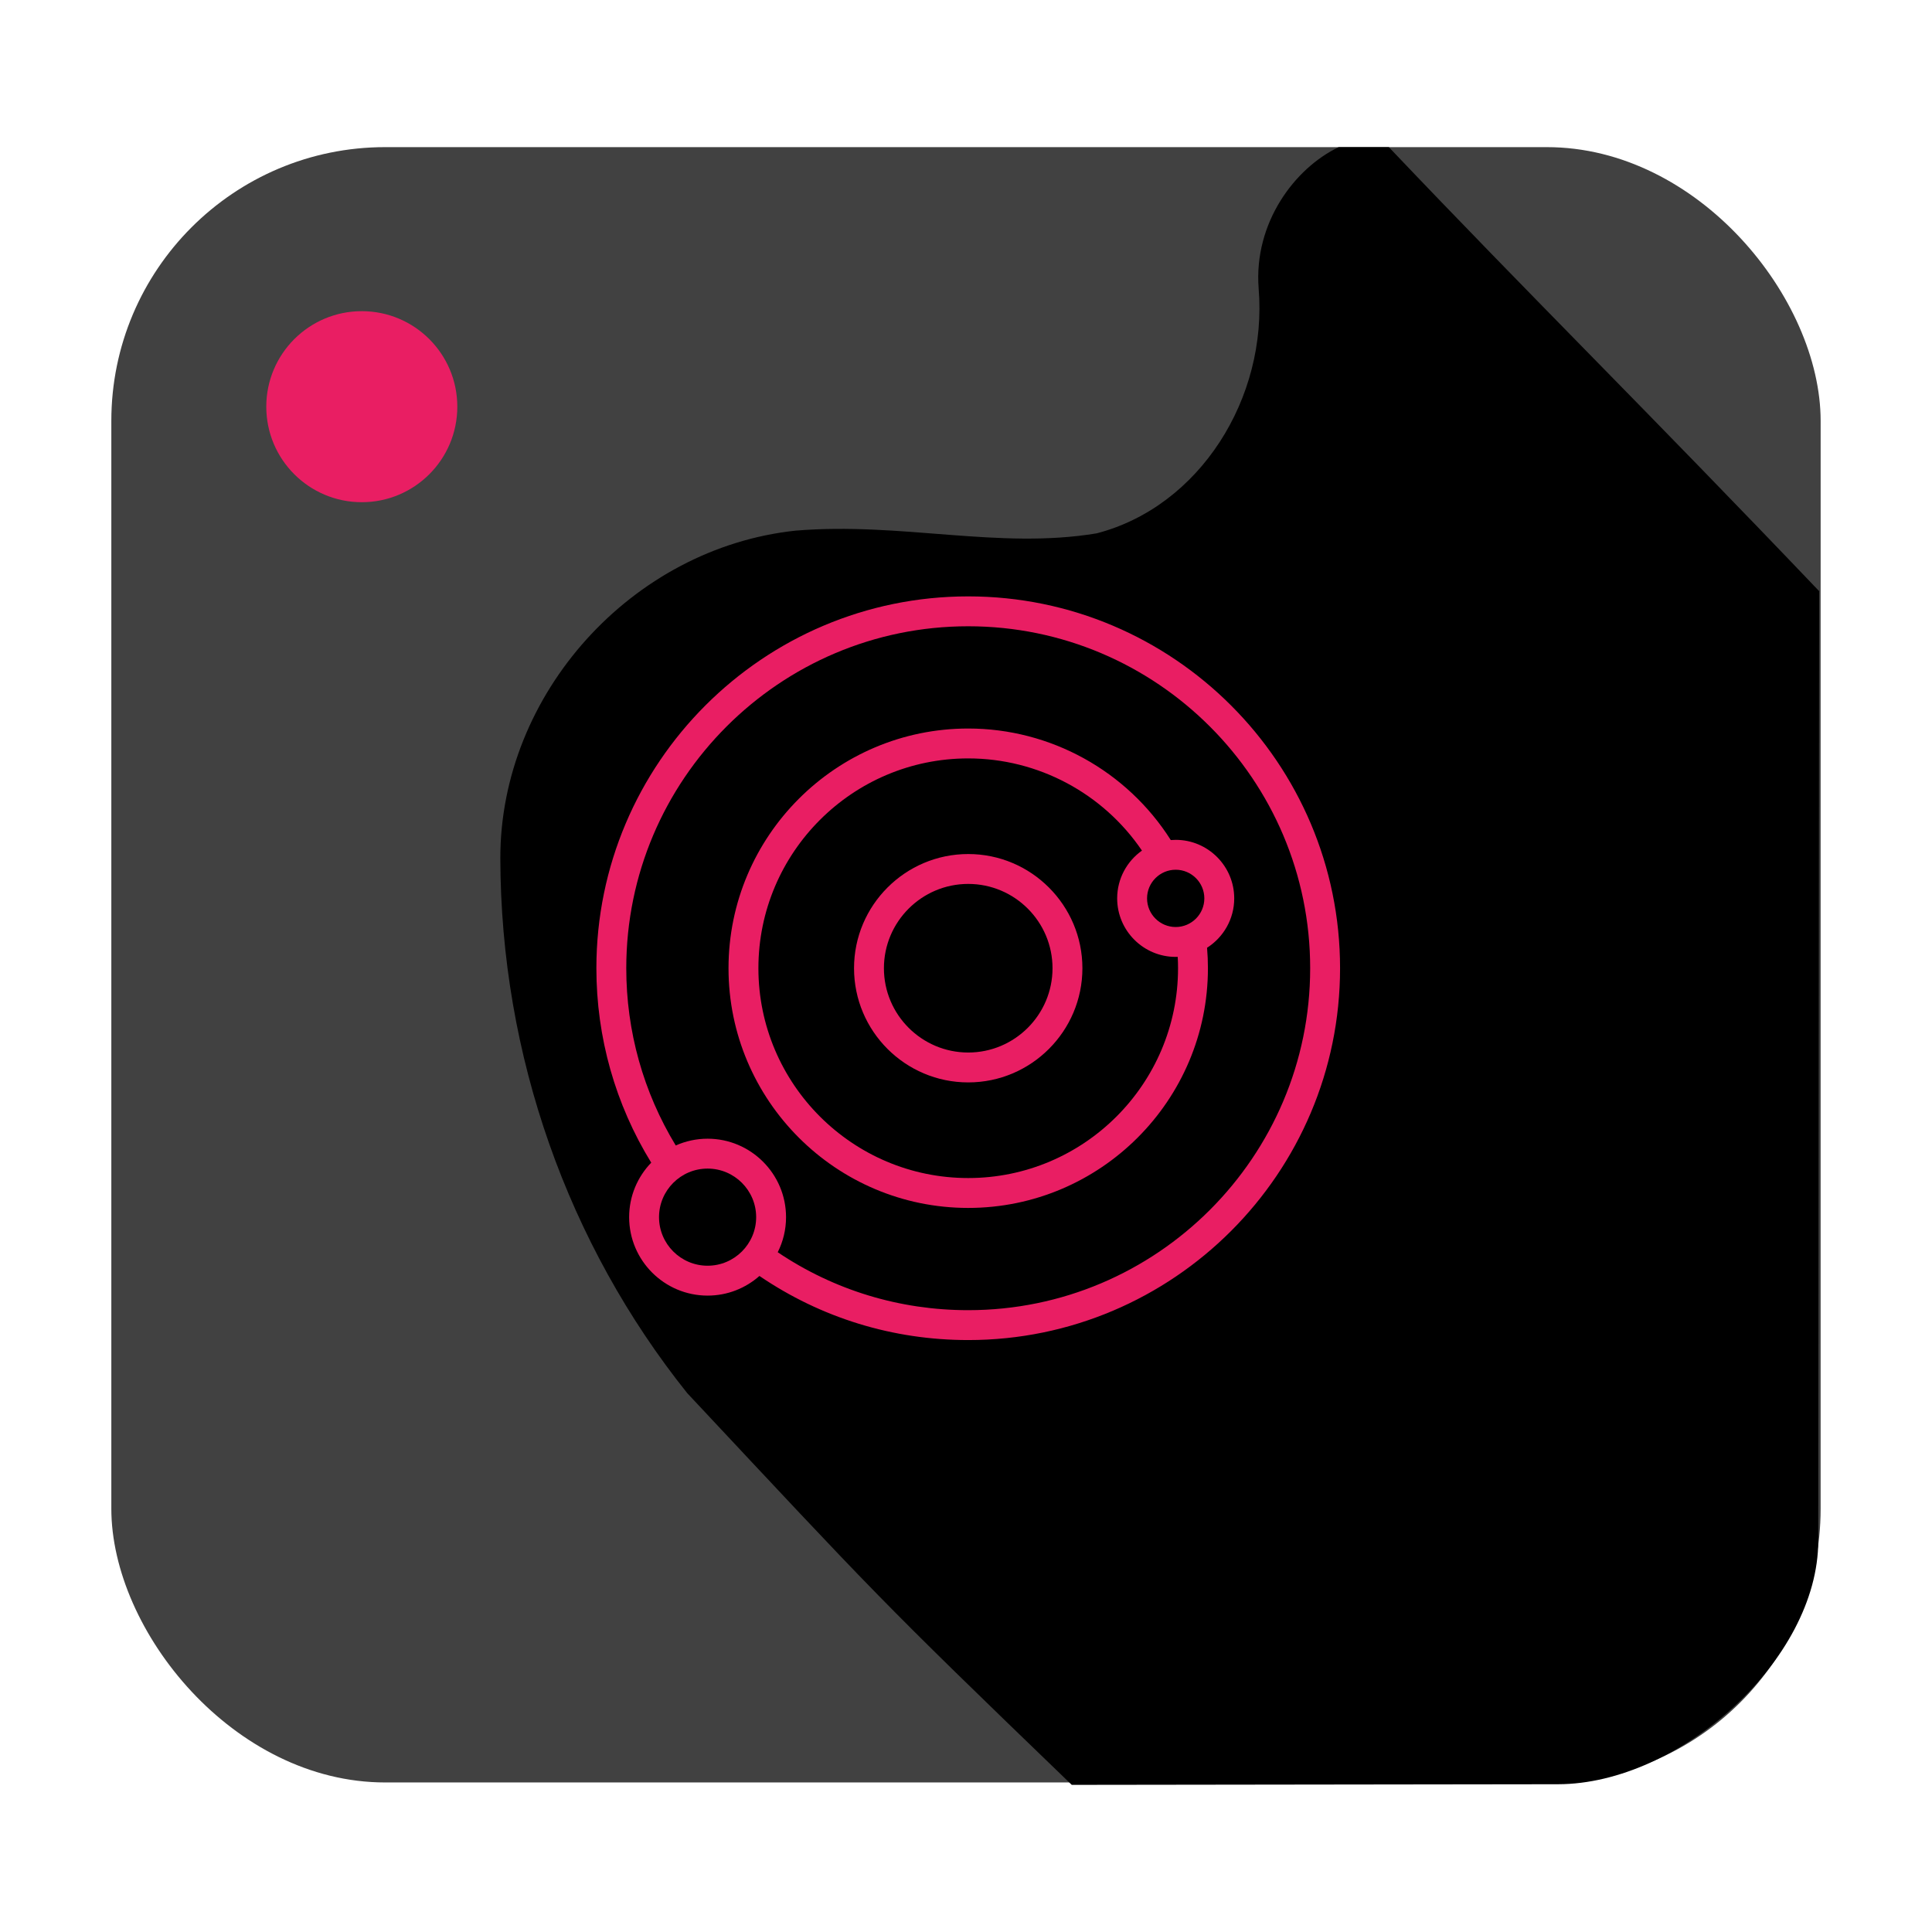 <?xml version="1.0" encoding="UTF-8" standalone="no"?>
<svg
   xmlns:dc="http://purl.org/dc/elements/1.1/"
   xmlns:cc="http://creativecommons.org/ns#"
   xmlns:rdf="http://www.w3.org/1999/02/22-rdf-syntax-ns#"
   xmlns:svg="http://www.w3.org/2000/svg"
   xmlns="http://www.w3.org/2000/svg"
   xmlns:sodipodi="http://sodipodi.sourceforge.net/DTD/sodipodi-0.dtd"
   xmlns:inkscape="http://www.inkscape.org/namespaces/inkscape"
   height="64pt"
   version="1.1"
   viewBox="0 0 64 64"
   width="64pt"
   id="svg19"
   sodipodi:docname="traqtor.svg"
   inkscape:version="0.92.3 (2405546, 2018-03-11)">
  <sodipodi:namedview
     pagecolor="#ffffff"
     bordercolor="#666666"
     borderopacity="1"
     objecttolerance="10"
     gridtolerance="10"
     guidetolerance="10"
     inkscape:pageopacity="0"
     inkscape:pageshadow="2"
     inkscape:window-width="1920"
     inkscape:window-height="1016"
     id="namedview21"
     showgrid="false"
     inkscape:zoom="3.9111844"
     inkscape:cx="11.232365"
     inkscape:cy="57.645713"
     inkscape:window-x="0"
     inkscape:window-y="27"
     inkscape:window-maximized="1"
     inkscape:current-layer="svg19" />
  <defs
     id="defs23" />
  <rect
     style="opacity:1;fill:#414141;fill-opacity:1;fill-rule:nonzero;stroke:#000000;stroke-width:0;stroke-linecap:round;stroke-linejoin:round;stroke-miterlimit:4;stroke-dasharray:none;stroke-dashoffset:0;stroke-opacity:1;paint-order:normal"
     id="rect857"
     width="56.623"
     height="54.172"
     x="3.688"
     y="4.874"
     ry="9.071" />
  <path
     sodipodi:nodetypes="cccccccssccc"
     inkscape:connector-curvature="0"
     id="path859"
     d="m 44.344,4.875 c -1.463,0.698 -2.815,2.516 -2.65,4.676 0.302,3.636 -1.95,7.23 -5.366,8.117 -3.256,0.541 -6.457,-0.382 -9.972,-0.09 -5.415,0.575 -9.787,5.399 -9.782,10.854 0.014,6.544 2.246,12.784 6.19,17.716 6.251,6.674 6.206,6.681 12.739,12.978 l 16.107,-0.021 c 4.023,-0.005 8.618,-4.129 8.622,-8.059 l 0.03,-31.463 C 54.503,13.545 50.816,9.931 46.008,4.875 Z"
     style="opacity:1;fill:#000000;fill-opacity:1;fill-rule:nonzero;stroke:#000000;stroke-width:0;stroke-linecap:round;stroke-linejoin:round;stroke-miterlimit:4;stroke-dasharray:none;stroke-dashoffset:0;stroke-opacity:1;paint-order:normal" />
  <g
     id="g886"
     transform="matrix(0.771,0,0,0.771,-114.35,19.882)"
     style="fill:#e91e63;fill-opacity:1">
    <g
       id="g827"
       style="fill:#e91e63;fill-opacity:1">
      <g
         id="g825"
         style="fill:#e91e63;fill-opacity:1">
        <path
           id="path819"
           d="M 28.755,6.968 28.285,7.117 25.782,7.34 25.075,8.469 24.562,8.306 22.57,6.51 22.281,5.576 21.894,4.58 20.642,3.457 19.165,3.168 19.131,3.844 20.578,5.256 21.286,6.09 20.49,6.506 19.842,6.315 18.871,5.91 18.904,5.127 17.63,4.603 l -0.423,1.841 -1.284,0.291 0.127,1.027 1.673,0.322 0.289,-1.641 1.381,0.204 0.642,0.376 h 1.03 l 0.705,1.412 1.869,1.896 -0.137,0.737 -1.507,-0.192 -2.604,1.315 -1.875,2.249 -0.244,0.996 h -0.673 l -1.254,-0.578 -1.218,0.578 0.303,1.285 0.53,-0.611 0.932,-0.029 -0.065,1.154 0.772,0.226 0.771,0.866 1.259,-0.354 1.438,0.227 1.67,0.449 0.834,0.098 1.414,1.605 2.729,1.605 -1.765,3.372 -1.863,0.866 -0.707,1.927 -2.696,1.8 -0.287,1.038 C 26.288,29.3 31.415,23.109 31.415,15.707 31.413,12.474 30.433,9.465 28.755,6.968 Z"
           inkscape:connector-curvature="0"
           style="fill:#e91e63;fill-opacity:1" />
        <path
           id="path821"
           d="m 17.515,23.917 -1.144,-2.121 1.05,-2.188 -1.05,-0.314 L 15.192,18.11 12.58,17.524 11.713,15.71 v 1.077 H 11.331 L 9.08,13.735 V 11.228 L 7.43,8.545 4.81,9.012 H 3.045 L 2.157,8.43 3.29,7.532 2.16,7.793 c -1.362,2.326 -2.156,5.025 -2.156,7.916 0,8.673 7.031,15.707 15.705,15.707 0.668,0 1.323,-0.059 1.971,-0.137 l -0.164,-1.903 c 0,0 0.721,-2.826 0.721,-2.922 -10e-4,-0.097 -0.722,-2.537 -0.722,-2.537 z"
           inkscape:connector-curvature="0"
           style="fill:#e91e63;fill-opacity:1" />
        <path
           id="path823"
           d="M 5.84,5.065 8.63,4.676 9.916,3.971 11.363,4.388 13.675,4.26 14.467,3.015 15.622,3.205 18.427,2.942 19.2,2.09 20.29,1.362 21.832,1.594 22.394,1.509 C 20.363,0.553 18.103,0 15.708,0 10.833,0 6.474,2.222 3.596,5.711 H 3.604 Z M 16.372,1.562 17.976,0.679 19.006,1.274 17.515,2.409 16.091,2.552 15.45,2.136 Z m -4.751,0.129 0.708,0.295 0.927,-0.295 0.505,0.875 -2.14,0.562 -1.029,-0.602 c -0.001,0 1.006,-0.648 1.029,-0.835 z"
           inkscape:connector-curvature="0"
           style="fill:#e91e63;fill-opacity:1" />
      </g>
    </g>
    <g
       id="g829"
       style="fill:#e91e63;fill-opacity:1" />
    <g
       id="g831"
       style="fill:#e91e63;fill-opacity:1" />
    <g
       id="g833"
       style="fill:#e91e63;fill-opacity:1" />
    <g
       id="g835"
       style="fill:#e91e63;fill-opacity:1" />
    <g
       id="g837"
       style="fill:#e91e63;fill-opacity:1" />
    <g
       id="g839"
       style="fill:#e91e63;fill-opacity:1" />
    <g
       id="g841"
       style="fill:#e91e63;fill-opacity:1" />
    <g
       id="g843"
       style="fill:#e91e63;fill-opacity:1" />
    <g
       id="g845"
       style="fill:#e91e63;fill-opacity:1" />
    <g
       id="g847"
       style="fill:#e91e63;fill-opacity:1" />
    <g
       id="g849"
       style="fill:#e91e63;fill-opacity:1" />
    <g
       id="g851"
       style="fill:#e91e63;fill-opacity:1" />
    <g
       id="g853"
       style="fill:#e91e63;fill-opacity:1" />
    <g
       id="g855"
       style="fill:#e91e63;fill-opacity:1" />
    <g
       id="g857"
       style="fill:#e91e63;fill-opacity:1" />
  </g>
  <g
     id="g861"
     transform="matrix(0.048,0,0,0.048,-64.542,19.797)"
     style="fill:#e91e63;fill-opacity:1">
    <path
       id="path24"
       d="m 332.629,332.113 c 1.418,1.227 3.164,1.824 4.902,1.824 2.102,0 4.191,-0.879 5.676,-2.594 18.082,-20.91 28.039,-47.668 28.039,-75.344 0,-23.637 -7.109,-46.359 -20.566,-65.711 -2.363,-3.398 -7.039,-4.238 -10.438,-1.875 -3.402,2.367 -4.242,7.039 -1.879,10.441 11.699,16.824 17.883,36.582 17.883,57.145 0,24.074 -8.66,47.348 -24.387,65.531 -2.711,3.137 -2.367,7.871 0.77,10.582 z m 0,0"
       inkscape:connector-curvature="0"
       style="fill:#e91e63;fill-opacity:1" />
    <path
       id="path26"
       d="m 318.977,343.746 c -2.176,-3.523 -6.805,-4.609 -10.324,-2.43 -15.789,9.766 -33.996,14.93 -52.652,14.93 -55.273,0 -100.246,-44.969 -100.246,-100.246 0,-24.387 8.758,-46.762 23.285,-64.156 8.977,11.219 22.625,17.949 37.289,17.949 26.34,0 47.77,-21.43 47.77,-47.77 0,-2.004 -0.129,-3.996 -0.379,-5.969 19.609,1.473 38.051,8.559 53.723,20.734 3.27,2.539 7.98,1.949 10.523,-1.324 2.539,-3.27 1.949,-7.98 -1.324,-10.523 -20.367,-15.824 -44.797,-24.188 -70.641,-24.188 -63.547,0 -115.246,51.699 -115.246,115.246 0,63.547 51.699,115.246 115.246,115.246 21.445,0 42.379,-5.938 60.543,-17.176 3.523,-2.176 4.613,-6.801 2.434,-10.324 z M 216.328,194.793 c -10.699,0 -20.621,-5.223 -26.727,-13.824 15.949,-14.129 36.41,-23.27 58.926,-24.938 0.363,1.969 0.57,3.969 0.57,5.992 0,18.07 -14.703,32.77 -32.77,32.77 z m 0,0"
       inkscape:connector-curvature="0"
       style="fill:#e91e63;fill-opacity:1" />
    <path
       id="path28"
       d="m 430.207,148.254 c 0,-22.078 -17.961,-40.039 -40.035,-40.039 -8.398,0 -16.195,2.605 -22.641,7.039 C 335.934,90.195 296.438,76.418 256,76.418 156.98,76.418 76.418,156.977 76.418,256 c 0,99.023 80.563,179.582 179.582,179.582 7.488,0 15.027,-0.465 22.41,-1.387 4.109,-0.512 7.027,-4.258 6.516,-8.367 -0.512,-4.113 -4.266,-7.031 -8.367,-6.516 -6.773,0.84 -13.688,1.27 -20.559,1.27 C 165.25,420.582 91.418,346.75 91.418,256 91.418,165.25 165.25,91.418 256,91.418 c 36.512,0 72.184,12.25 100.914,34.566 -4.277,6.371 -6.781,14.035 -6.781,22.27 0,22.078 17.961,40.035 40.039,40.035 5.145,0 10.059,-0.984 14.582,-2.758 10.359,21.875 15.828,46.094 15.828,70.469 0,64.945 -38.348,123.988 -97.688,150.422 -3.785,1.684 -5.484,6.117 -3.801,9.902 1.242,2.789 3.984,4.449 6.855,4.449 1.02,0 2.055,-0.207 3.047,-0.652 C 393.742,391.285 435.582,326.863 435.582,256 c 0,-27.207 -6.23,-54.246 -18.055,-78.555 7.797,-7.309 12.68,-17.688 12.68,-29.191 z m -65.074,0 c 0,-13.805 11.23,-25.039 25.039,-25.039 13.805,0 25.035,11.234 25.035,25.039 0,13.805 -11.23,25.035 -25.035,25.035 -13.809,0 -25.039,-11.23 -25.039,-25.035 z m 0,0"
       inkscape:connector-curvature="0"
       style="fill:#e91e63;fill-opacity:1" />
    <path
       id="path30"
       d="M 497.867,340.047 C 507.238,313.082 512,284.832 512,256 512,187.621 485.371,123.332 437.02,74.98 388.668,26.629 324.379,0 256,0 c -4.145,0 -7.5,3.359 -7.5,7.5 0,4.141 3.355,7.5 7.5,7.5 64.375,0 124.895,25.066 170.414,70.586 C 471.934,131.105 497,191.625 497,256 c 0,26.828 -4.367,53.117 -12.98,78.223 -1.84,-0.316 -3.727,-0.488 -5.656,-0.488 -18.422,0 -33.41,14.988 -33.41,33.41 0,9.535 4.023,18.145 10.453,24.238 C 410.387,457.605 336.191,497 256,497 c -43.172,0 -85.359,-11.5 -122.301,-33.293 4.824,-7.895 7.609,-17.168 7.609,-27.078 0,-28.723 -23.367,-52.086 -52.086,-52.086 -11.387,0 -21.922,3.68 -30.5,9.902 C 30.102,353.781 15,306.074 15,256 15,187.566 44.113,122.438 94.969,76.723 c 5.609,4.258 12.594,6.793 20.164,6.793 18.422,0 33.406,-14.988 33.406,-33.41 0,-3.191 -0.457,-6.277 -1.297,-9.199 15.656,-7.934 32.172,-14.16 49.156,-18.48 4.016,-1.023 6.441,-5.105 5.422,-9.117 -1.02,-4.016 -5.105,-6.441 -9.117,-5.422 -18.234,4.641 -35.957,11.34 -52.742,19.895 -6.121,-6.801 -14.984,-11.086 -24.828,-11.086 -18.422,0 -33.41,14.988 -33.41,33.41 0,5.434 1.312,10.562 3.621,15.102 C 31.078,113.781 0,183.125 0,256 c 0,54 16.523,105.422 47.84,149.047 -6.707,8.766 -10.703,19.715 -10.703,31.582 0,6.57 1.223,13 3.633,19.105 1.52,3.855 5.875,5.746 9.727,4.227 3.855,-1.523 5.746,-5.879 4.227,-9.73 -1.719,-4.348 -2.586,-8.922 -2.586,-13.602 0,-20.449 16.637,-37.086 37.086,-37.086 20.449,0 37.086,16.637 37.086,37.086 0,20.449 -16.637,37.086 -37.086,37.086 -5.34,0 -10.504,-1.121 -15.355,-3.328 -3.77,-1.719 -8.219,-0.055 -9.934,3.715 -1.719,3.77 -0.055,8.219 3.715,9.934 6.816,3.105 14.074,4.68 21.574,4.68 13.348,0 25.539,-5.055 34.766,-13.344 C 163.738,499.336 209.328,512 256,512 c 85.504,0 164.59,-42.16 212.355,-112.98 3.16,0.996 6.523,1.535 10.008,1.535 18.422,0 33.41,-14.988 33.41,-33.41 0,-11.148 -5.492,-21.027 -13.906,-27.098 z M 115.133,31.695 c 10.148,0 18.406,8.258 18.406,18.41 0,10.152 -8.258,18.41 -18.406,18.41 -10.152,0 -18.41,-8.258 -18.41,-18.41 0,-10.152 8.258,-18.41 18.41,-18.41 z M 478.363,385.555 c -10.148,0 -18.41,-8.258 -18.41,-18.41 0,-10.152 8.262,-18.41 18.41,-18.41 10.152,0 18.41,8.258 18.41,18.41 0,10.152 -8.258,18.41 -18.41,18.41 z m 0,0"
       inkscape:connector-curvature="0"
       style="fill:#e91e63;fill-opacity:1" />
    <path
       id="path32"
       d="m 237.102,261.43 c -17.387,0 -31.535,14.145 -31.535,31.535 0,17.387 14.148,31.531 31.535,31.531 17.391,0 31.535,-14.145 31.535,-31.531 0,-17.391 -14.148,-31.535 -31.535,-31.535 z m 0,48.066 c -9.117,0 -16.535,-7.414 -16.535,-16.531 0,-9.121 7.418,-16.535 16.535,-16.535 9.117,0 16.535,7.414 16.535,16.535 0,9.117 -7.418,16.531 -16.535,16.531 z m 0,0"
       inkscape:connector-curvature="0"
       style="fill:#e91e63;fill-opacity:1" />
    <path
       id="path34"
       d="m 286.129,194.699 h 0.109 0.035 c 4.125,0 7.48,-3.34 7.5,-7.469 0.016,-4.141 -3.328,-7.516 -7.469,-7.531 h -0.113 c -0.012,0 -0.019,0 -0.035,0 -4.125,0 -7.48,3.336 -7.496,7.465 -0.019,4.145 3.324,7.516 7.469,7.535 z m 0,0"
       inkscape:connector-curvature="0"
       style="fill:#e91e63;fill-opacity:1" />
    <path
       id="path36"
       d="m 297.395,265.117 c 4.145,0 7.5,-3.359 7.5,-7.5 0,-4.141 -3.355,-7.5 -7.5,-7.5 h -0.113 c -4.141,0 -7.5,3.359 -7.5,7.5 0,4.141 3.359,7.5 7.5,7.5 z m 0,0"
       inkscape:connector-curvature="0"
       style="fill:#e91e63;fill-opacity:1" />
    <path
       id="path38"
       d="m 286.07,283.504 h 0.113 0.031 c 4.129,0 7.48,-3.336 7.5,-7.469 0.019,-4.141 -3.324,-7.512 -7.469,-7.531 h -0.113 c -0.012,0 -0.019,0 -0.031,0 -4.129,0 -7.484,3.34 -7.5,7.469 -0.016,4.141 3.328,7.516 7.469,7.531 z m 0,0"
       inkscape:connector-curvature="0"
       style="fill:#e91e63;fill-opacity:1" />
    <path
       id="path40"
       d="m 302.152,414.379 c -0.012,0 -0.019,0 -0.031,0 -4.129,0 -7.48,3.34 -7.5,7.469 -0.019,4.141 3.324,7.516 7.469,7.531 h 0.113 0.031 c 4.129,0 7.48,-3.336 7.5,-7.469 0.019,-4.141 -3.324,-7.512 -7.469,-7.531 z m 0,0"
       inkscape:connector-curvature="0"
       style="fill:#e91e63;fill-opacity:1" />
    <path
       id="path42"
       d="m 225.176,17.203 h 0.113 c 4.145,0 7.5,-3.359 7.5,-7.5 0,-4.145 -3.355,-7.5 -7.5,-7.5 h -0.113 c -4.141,0 -7.5,3.355 -7.5,7.5 0,4.141 3.359,7.5 7.5,7.5 z m 0,0"
       inkscape:connector-curvature="0"
       style="fill:#e91e63;fill-opacity:1" />
  </g>
  <g
     id="g1016"
     transform="matrix(1.666,0,0,1.666,111.098,-20.13)">
    <path
       id="path887"
       d="m 36.389,36.571 v -0.002 l -0.009,0.008 z m 0,0"
       inkscape:connector-curvature="0"
       style="fill:#e91e63;fill-opacity:1;stroke-width:0.045" />
    <path
       id="path891"
       d="m 24.448,32.409 0.002,0.01 v -0.013 z m 0,0"
       inkscape:connector-curvature="0"
       style="fill:#e91e63;fill-opacity:1;stroke-width:0.045" />
    <path
       id="path893"
       d="m 22.176,28.316 c 0.695,0.661 1.462,1.242 2.287,1.732 0.043,-0.252 0.099,-0.501 0.168,-0.746 -0.512,-0.323 -1.004,-0.677 -1.474,-1.06 0.408,-0.181 0.706,-0.544 0.803,-0.98 0.42,0.068 0.899,0.171 1.43,0.305 0.132,-0.219 0.275,-0.43 0.43,-0.633 C 25.199,26.766 24.571,26.632 23.936,26.532 23.763,25.919 23.203,25.497 22.566,25.499 h -0.004 c -0.72,-0.005 -1.333,0.525 -1.431,1.238 -0.098,0.714 0.349,1.389 1.044,1.578 z m 0,0"
       inkscape:connector-curvature="0"
       style="fill:#e91e63;fill-opacity:1;stroke-width:0.045" />
    <path
       id="path895"
       d="m 24.86,28.627 0.002,-0.005 v 0.003 z m 0,0"
       inkscape:connector-curvature="0"
       style="fill:#e91e63;fill-opacity:1;stroke-width:0.045" />
    <path
       id="path897"
       d="m 38.617,32.501 c -0.043,0.251 -0.099,0.499 -0.168,0.744 1.932,1.246 2.333,1.898 2.324,2.034 -0.187,0.216 -1.265,0.163 -3.083,-0.296 -0.131,0.217 -0.273,0.427 -0.427,0.629 0.148,0.039 0.3,0.081 0.442,0.115 0.8,0.219 1.623,0.346 2.452,0.378 0.893,0 1.159,-0.276 1.27,-0.531 0.192,-0.441 0.097,-1.24 -2.81,-3.073 z m 0,0"
       inkscape:connector-curvature="0"
       style="fill:#e91e63;fill-opacity:1;stroke-width:0.045" />
    <path
       id="path901"
       d="m 32.259,37.385 c -1.8e-4,0.106 0.024,0.211 0.072,0.306 0.141,-0.017 0.28,-0.036 0.418,-0.064 0.072,-0.013 0.507,-0.114 0.651,-0.158 0.055,-0.017 0.427,-0.144 0.555,-0.197 0.05,-0.02 0.101,-0.039 0.151,-0.061 0.146,-0.064 0.55,-0.272 0.611,-0.306 0.115,-0.066 0.228,-0.135 0.34,-0.207 0.018,-0.011 0.036,-0.021 0.053,-0.033 h -2.131 c -0.397,0 -0.719,0.322 -0.719,0.719 z m 0,0"
       inkscape:connector-curvature="0"
       style="fill:#e91e63;fill-opacity:1;stroke-width:0.045" />
    <path
       id="path903"
       d="m 30.821,33.431 c 0,0.794 -0.644,1.438 -1.438,1.438 h -0.193 c 0.214,0.37 0.252,0.816 0.103,1.217 -0.149,0.401 -0.47,0.714 -0.874,0.853 0.955,0.529 2.029,0.806 3.121,0.806 0.018,0 0.036,-0.003 0.052,-0.003 -0.033,-0.116 -0.05,-0.236 -0.052,-0.357 0,-0.794 0.644,-1.438 1.438,-1.438 h 3.025 c 0.181,-0.171 0.352,-0.352 0.513,-0.543 -1.943,-0.584 -3.849,-1.284 -5.707,-2.098 0.004,0.042 0.013,0.082 0.013,0.124 z m 0,0"
       inkscape:connector-curvature="0"
       style="fill:#e91e63;fill-opacity:1;stroke-width:0.045" />
    <path
       id="path905"
       d="m 28.664,35.587 c 0,-0.397 -0.322,-0.719 -0.719,-0.719 -0.199,0 -0.359,-0.161 -0.359,-0.359 0,-0.199 0.161,-0.359 0.359,-0.359 h 1.438 c 0.304,0.001 0.576,-0.19 0.678,-0.476 0.102,-0.287 0.011,-0.606 -0.226,-0.797 -0.112,-0.051 -0.222,-0.102 -0.333,-0.152 -0.039,-0.007 -0.079,-0.012 -0.119,-0.012 h -4.145 c 0.116,0.509 0.293,1.002 0.528,1.468 0.01,0.02 0.019,0.041 0.029,0.061 0.062,0.121 0.131,0.238 0.201,0.355 0.031,0.052 0.23,0.359 0.301,0.458 0.042,0.057 0.445,0.549 0.491,0.599 0.086,0.093 0.334,0.338 0.37,0.37 0.106,0.097 0.212,0.194 0.323,0.285 h 0.463 c 0.397,0 0.719,-0.322 0.719,-0.719 z m 0,0"
       inkscape:connector-curvature="0"
       style="fill:#e91e63;fill-opacity:1;stroke-width:0.045" />
    <path
       id="path907"
       d="m 30.207,32.256 c 0.25,0.113 0.503,0.225 0.757,0.336 1.949,0.864 3.954,1.598 6,2.197 0.48,-0.739 0.802,-1.568 0.948,-2.436 h -2.778 c -0.514,-1.79e-4 -0.988,-0.274 -1.245,-0.719 -0.257,-0.445 -0.257,-0.993 0,-1.438 h -0.193 c -0.794,0 -1.438,-0.644 -1.438,-1.438 0,-0.794 0.644,-1.438 1.438,-1.438 h 2.953 c -1.107,-1.434 -2.766,-2.337 -4.571,-2.489 0.247,0.445 0.24,0.987 -0.019,1.425 -0.259,0.438 -0.73,0.706 -1.239,0.704 h -0.912 c 0.257,0.445 0.257,0.993 0,1.438 -0.257,0.445 -0.731,0.719 -1.245,0.719 h -3.217 c -0.068,0.192 -0.126,0.386 -0.176,0.584 1.45,0.862 2.946,1.645 4.48,2.345 0.163,0.042 0.318,0.113 0.456,0.209 z m 0,0"
       inkscape:connector-curvature="0"
       style="fill:#e91e63;fill-opacity:1;stroke-width:0.045" />
    <path
       id="path909"
       d="m 25.128,30.454 c -0.072,0.51 -0.077,1.027 -0.015,1.539 h 2.861 c -1.044,-0.519 -2.004,-1.039 -2.845,-1.539 z m 0,0"
       inkscape:connector-curvature="0"
       style="fill:#e91e63;fill-opacity:1;stroke-width:0.045" />
    <path
       id="path911"
       d="m 25.753,28.398 h 2.912 c 0.397,0 0.719,-0.322 0.719,-0.719 0,-0.397 -0.322,-0.719 -0.719,-0.719 -0.199,0 -0.359,-0.161 -0.359,-0.359 0,-0.199 0.161,-0.359 0.359,-0.359 h 2.157 c 0.358,-0.001 0.66,-0.265 0.71,-0.62 0.049,-0.354 -0.169,-0.691 -0.513,-0.79 -0.135,0.011 -0.27,0.026 -0.403,0.046 l -0.039,0.006 c -1.505,0.232 -2.881,0.983 -3.888,2.124 l -0.013,0.014 c -0.083,0.094 -0.291,0.359 -0.316,0.393 -0.116,0.154 -0.398,0.594 -0.431,0.653 -0.051,0.088 -0.099,0.18 -0.144,0.269 -0.011,0.02 -0.021,0.041 -0.03,0.061 z m 0,0"
       inkscape:connector-curvature="0"
       style="fill:#e91e63;fill-opacity:1;stroke-width:0.045" />
    <path
       id="path913"
       d="m 38.01,31.274 c 0,-0.194 -0.012,-0.385 -0.029,-0.575 -0.005,-0.055 -0.127,-0.816 -0.144,-0.887 -0.024,-0.104 -0.051,-0.207 -0.08,-0.309 -0.026,-0.091 -0.133,-0.41 -0.159,-0.479 -0.065,-0.174 -0.262,-0.611 -0.286,-0.656 -0.053,-0.105 -0.108,-0.21 -0.167,-0.312 -0.003,-0.006 -0.007,-0.011 -0.011,-0.018 h -3.437 c -0.397,0 -0.719,0.322 -0.719,0.719 0,0.397 0.322,0.719 0.719,0.719 h 1.438 c 0.199,0 0.359,0.161 0.359,0.359 0,0.199 -0.161,0.359 -0.359,0.359 -0.397,0 -0.719,0.322 -0.719,0.719 0,0.397 0.322,0.719 0.719,0.719 h 2.857 c 0.007,-0.119 0.018,-0.238 0.018,-0.359 z m 0,0"
       inkscape:connector-curvature="0"
       style="fill:#e91e63;fill-opacity:1;stroke-width:0.045" />
  </g>
  <g
     id="g1082"
     transform="matrix(0.066,0,0,0.066,19.756,19.756)"
     style="fill:#e91e63;fill-opacity:1">
    <g
       id="g1024"
       style="fill:#e91e63;fill-opacity:1">
	<path
   id="path1018"
   d="m 186.631,129.32 c -31.602,0 -57.311,25.709 -57.311,57.311 0,31.602 25.709,57.311 57.311,57.311 31.602,0 57.311,-25.709 57.311,-57.311 0,-31.602 -25.71,-57.311 -57.311,-57.311 z m 0,99.621 c -23.331,0 -42.311,-18.98 -42.311,-42.311 0,-23.331 18.98,-42.311 42.311,-42.311 23.331,0 42.311,18.98 42.311,42.311 0,23.331 -18.981,42.311 -42.311,42.311 z"
   inkscape:connector-curvature="0"
   style="fill:#e91e63;fill-opacity:1" />

	<path
   id="path1020"
   d="M 186.631,0 C 83.722,0 0,83.723 0,186.631 c 0,34.706 9.497,68.271 27.529,97.594 -6.855,7.089 -11.087,16.731 -11.087,27.348 0,21.712 17.664,39.375 39.375,39.375 9.969,0 19.079,-3.731 26.023,-9.862 30.961,21.074 67.022,32.175 104.791,32.175 102.909,0 186.631,-83.723 186.631,-186.631 C 373.262,83.722 289.54,0 186.631,0 Z M 55.817,335.948 c -13.44,0 -24.375,-10.935 -24.375,-24.375 0,-13.44 10.935,-24.375 24.375,-24.375 13.44,0 24.375,10.935 24.375,24.375 0,13.44 -10.935,24.375 -24.375,24.375 z m 130.814,22.314 c -34.431,0 -67.312,-10.033 -95.611,-29.081 2.663,-5.302 4.172,-11.281 4.172,-17.608 0,-21.712 -17.664,-39.375 -39.375,-39.375 -5.688,0 -11.093,1.222 -15.981,3.402 C 23.566,248.825 15,218.245 15,186.631 15,91.993 91.993,15 186.631,15 c 94.638,0 171.631,76.993 171.631,171.631 0,94.638 -76.993,171.631 -171.631,171.631 z"
   inkscape:connector-curvature="0"
   style="fill:#e91e63;fill-opacity:1" />

	<path
   id="path1022"
   d="m 290.764,122.198 c -0.83,0 -1.649,0.043 -2.462,0.111 -21.985,-34.691 -60.34,-55.988 -101.671,-55.988 -66.339,0 -120.31,53.971 -120.31,120.31 0,66.339 53.971,120.31 120.31,120.31 66.339,0 120.31,-53.971 120.31,-120.31 0,-3.423 -0.149,-6.865 -0.437,-10.274 8.189,-5.219 13.636,-14.374 13.636,-24.783 -10e-4,-16.198 -13.179,-29.376 -29.376,-29.376 z m 14.375,29.375 c 0,7.927 -6.449,14.375 -14.375,14.375 -7.926,0 -14.375,-6.448 -14.375,-14.375 0,-7.927 6.449,-14.375 14.375,-14.375 7.926,0 14.375,6.448 14.375,14.375 z m -13.199,35.058 c 0,58.068 -47.242,105.31 -105.31,105.31 -58.068,0 -105.31,-47.241 -105.31,-105.31 0,-58.069 47.242,-105.31 105.31,-105.31 35.076,0 67.703,17.525 87.201,46.271 -7.52,5.325 -12.443,14.086 -12.443,23.981 0,16.197 13.178,29.375 29.375,29.375 0.341,0 0.68,-0.014 1.018,-0.026 0.102,1.902 0.159,3.808 0.159,5.709 z"
   inkscape:connector-curvature="0"
   style="fill:#e91e63;fill-opacity:1" />

</g>
    <g
       id="g1026"
       style="fill:#e91e63;fill-opacity:1">
</g>
    <g
       id="g1028"
       style="fill:#e91e63;fill-opacity:1">
</g>
    <g
       id="g1030"
       style="fill:#e91e63;fill-opacity:1">
</g>
    <g
       id="g1032"
       style="fill:#e91e63;fill-opacity:1">
</g>
    <g
       id="g1034"
       style="fill:#e91e63;fill-opacity:1">
</g>
    <g
       id="g1036"
       style="fill:#e91e63;fill-opacity:1">
</g>
    <g
       id="g1038"
       style="fill:#e91e63;fill-opacity:1">
</g>
    <g
       id="g1040"
       style="fill:#e91e63;fill-opacity:1">
</g>
    <g
       id="g1042"
       style="fill:#e91e63;fill-opacity:1">
</g>
    <g
       id="g1044"
       style="fill:#e91e63;fill-opacity:1">
</g>
    <g
       id="g1046"
       style="fill:#e91e63;fill-opacity:1">
</g>
    <g
       id="g1048"
       style="fill:#e91e63;fill-opacity:1">
</g>
    <g
       id="g1050"
       style="fill:#e91e63;fill-opacity:1">
</g>
    <g
       id="g1052"
       style="fill:#e91e63;fill-opacity:1">
</g>
    <g
       id="g1054"
       style="fill:#e91e63;fill-opacity:1">
</g>
  </g>
  <circle
     style="opacity:1;fill:#e91e63;fill-opacity:1;fill-rule:nonzero;stroke:#ffffff;stroke-width:0;stroke-miterlimit:4;stroke-dasharray:none;stroke-dashoffset:0;stroke-opacity:0.559;paint-order:normal"
     id="path1084"
     cx="11.985"
     cy="13.472"
     r="3.164" />
</svg>
